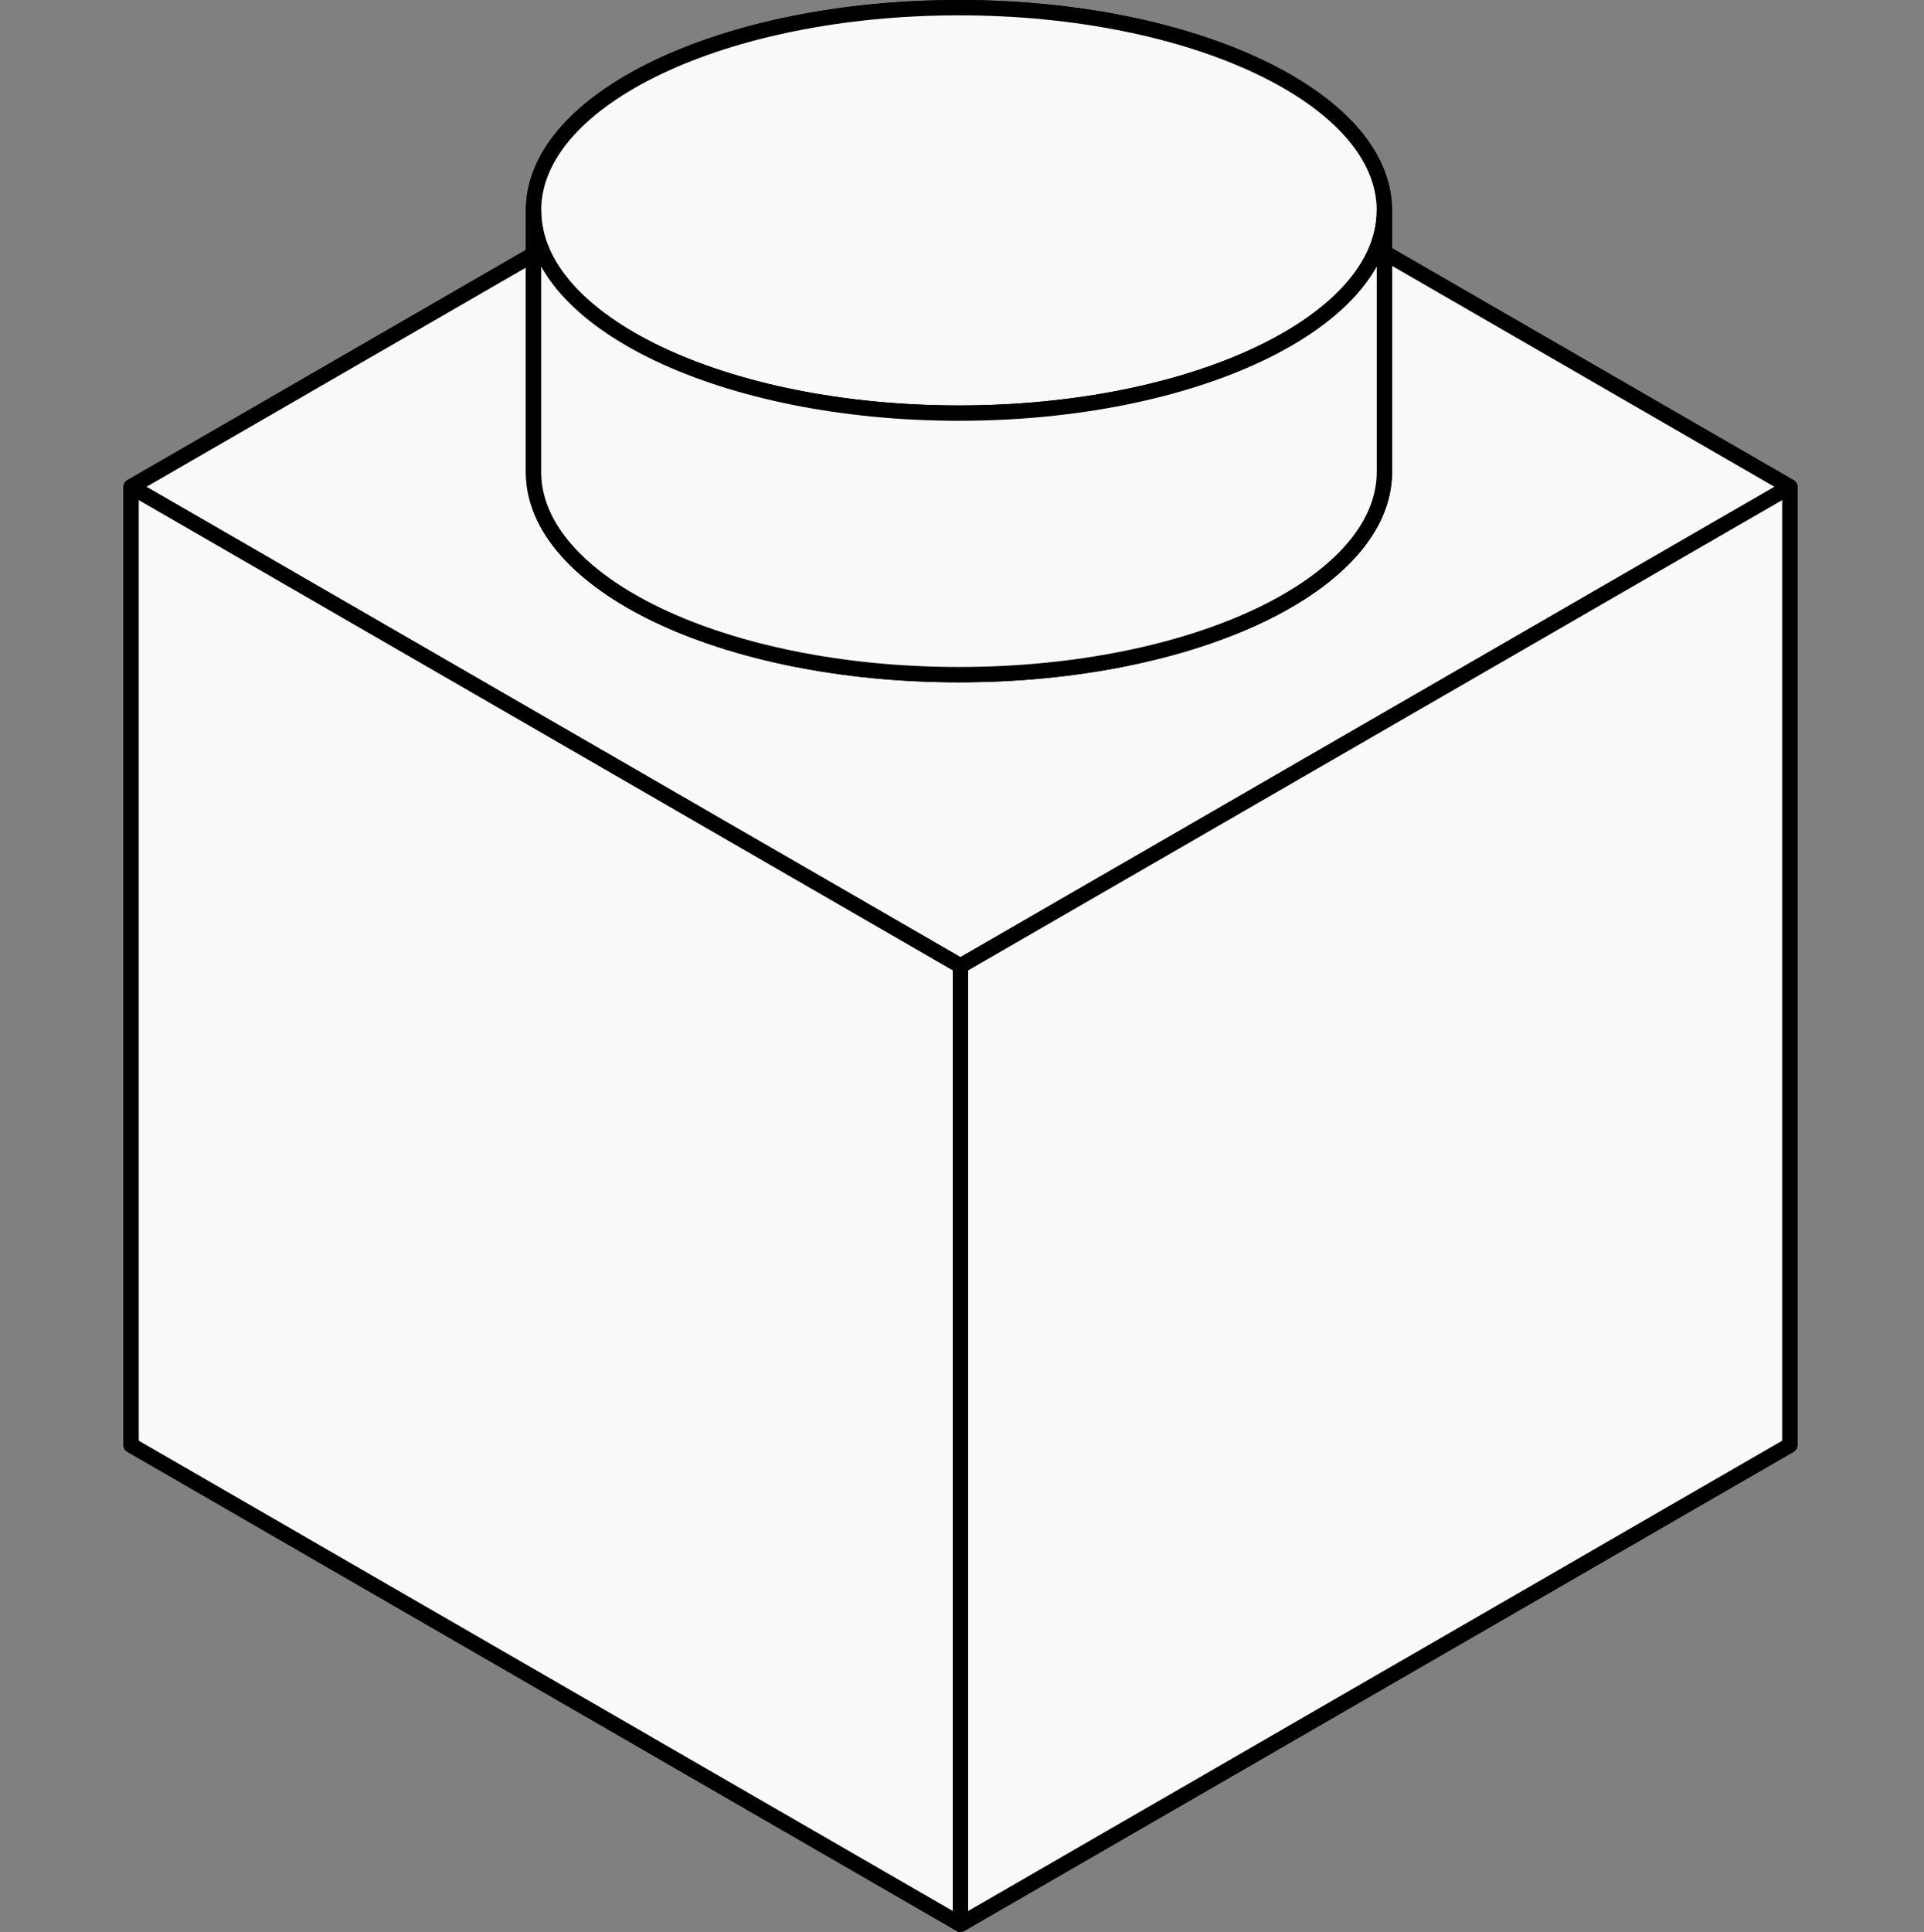 <svg width="251" height="252" viewBox="0 0 251 252" fill="none" xmlns="http://www.w3.org/2000/svg">
<rect x="0" y="0" width="251" height="252" fill="#808080" stroke="none"/>
<path d="M233.499 63.5L125.301 1L17.104 63.5M233.499 63.5V188.5L125.301 251M233.499 63.5L125.301 126M125.301 251L17.104 188.5V63.5M125.301 251V126M17.104 63.5L125.301 126" stroke="black" stroke-width="2" stroke-linejoin="round"/>
<path fill-rule="evenodd" clip-rule="evenodd" d="M125.301 1L233.499 63.5L125.301 126L17.104 63.5L125.301 1Z" fill="#F9F9F9" stroke="black" stroke-width="2" stroke-linejoin="round"/>
<path d="M17.104 188.5L125.301 251V126L17.104 63.5V188.5Z" fill="#F9F9F9" stroke="black" stroke-width="2" stroke-linejoin="round"/>
<path d="M233.498 188.5V63.5L125.301 126V251L233.498 188.5Z" fill="#F9F9F9" stroke="black" stroke-width="2" stroke-linejoin="round"/>
<path d="M180.604 27.442C180.604 12.839 155.755 1 125.104 1C94.452 1 69.603 12.839 69.603 27.442M180.604 27.442C180.604 42.046 155.755 53.884 125.104 53.884C94.452 53.884 69.603 42.046 69.603 27.442M180.604 27.442L180.604 61.558C180.604 76.161 155.755 88 125.104 88C94.452 88 69.603 76.161 69.603 61.558L69.603 27.442" stroke="black" stroke-width="2" stroke-linejoin="round"/>
<path d="M125.104 1C155.755 1 180.604 12.839 180.604 27.443C180.604 42.046 155.755 53.885 125.104 53.885C94.452 53.885 69.603 42.046 69.603 27.443C69.603 12.839 94.452 1 125.104 1Z" fill="#F9F9F9" stroke="black" stroke-width="2" stroke-linejoin="round"/>
<path d="M125.104 88C155.755 88 180.604 76.161 180.604 61.558L180.604 27.442C180.604 42.046 155.755 53.884 125.104 53.884C94.452 53.884 69.603 42.046 69.603 27.442L69.603 61.558C69.603 76.161 94.452 88 125.104 88Z" fill="#F9F9F9" stroke="black" stroke-width="2" stroke-linejoin="round"/>
</svg>
